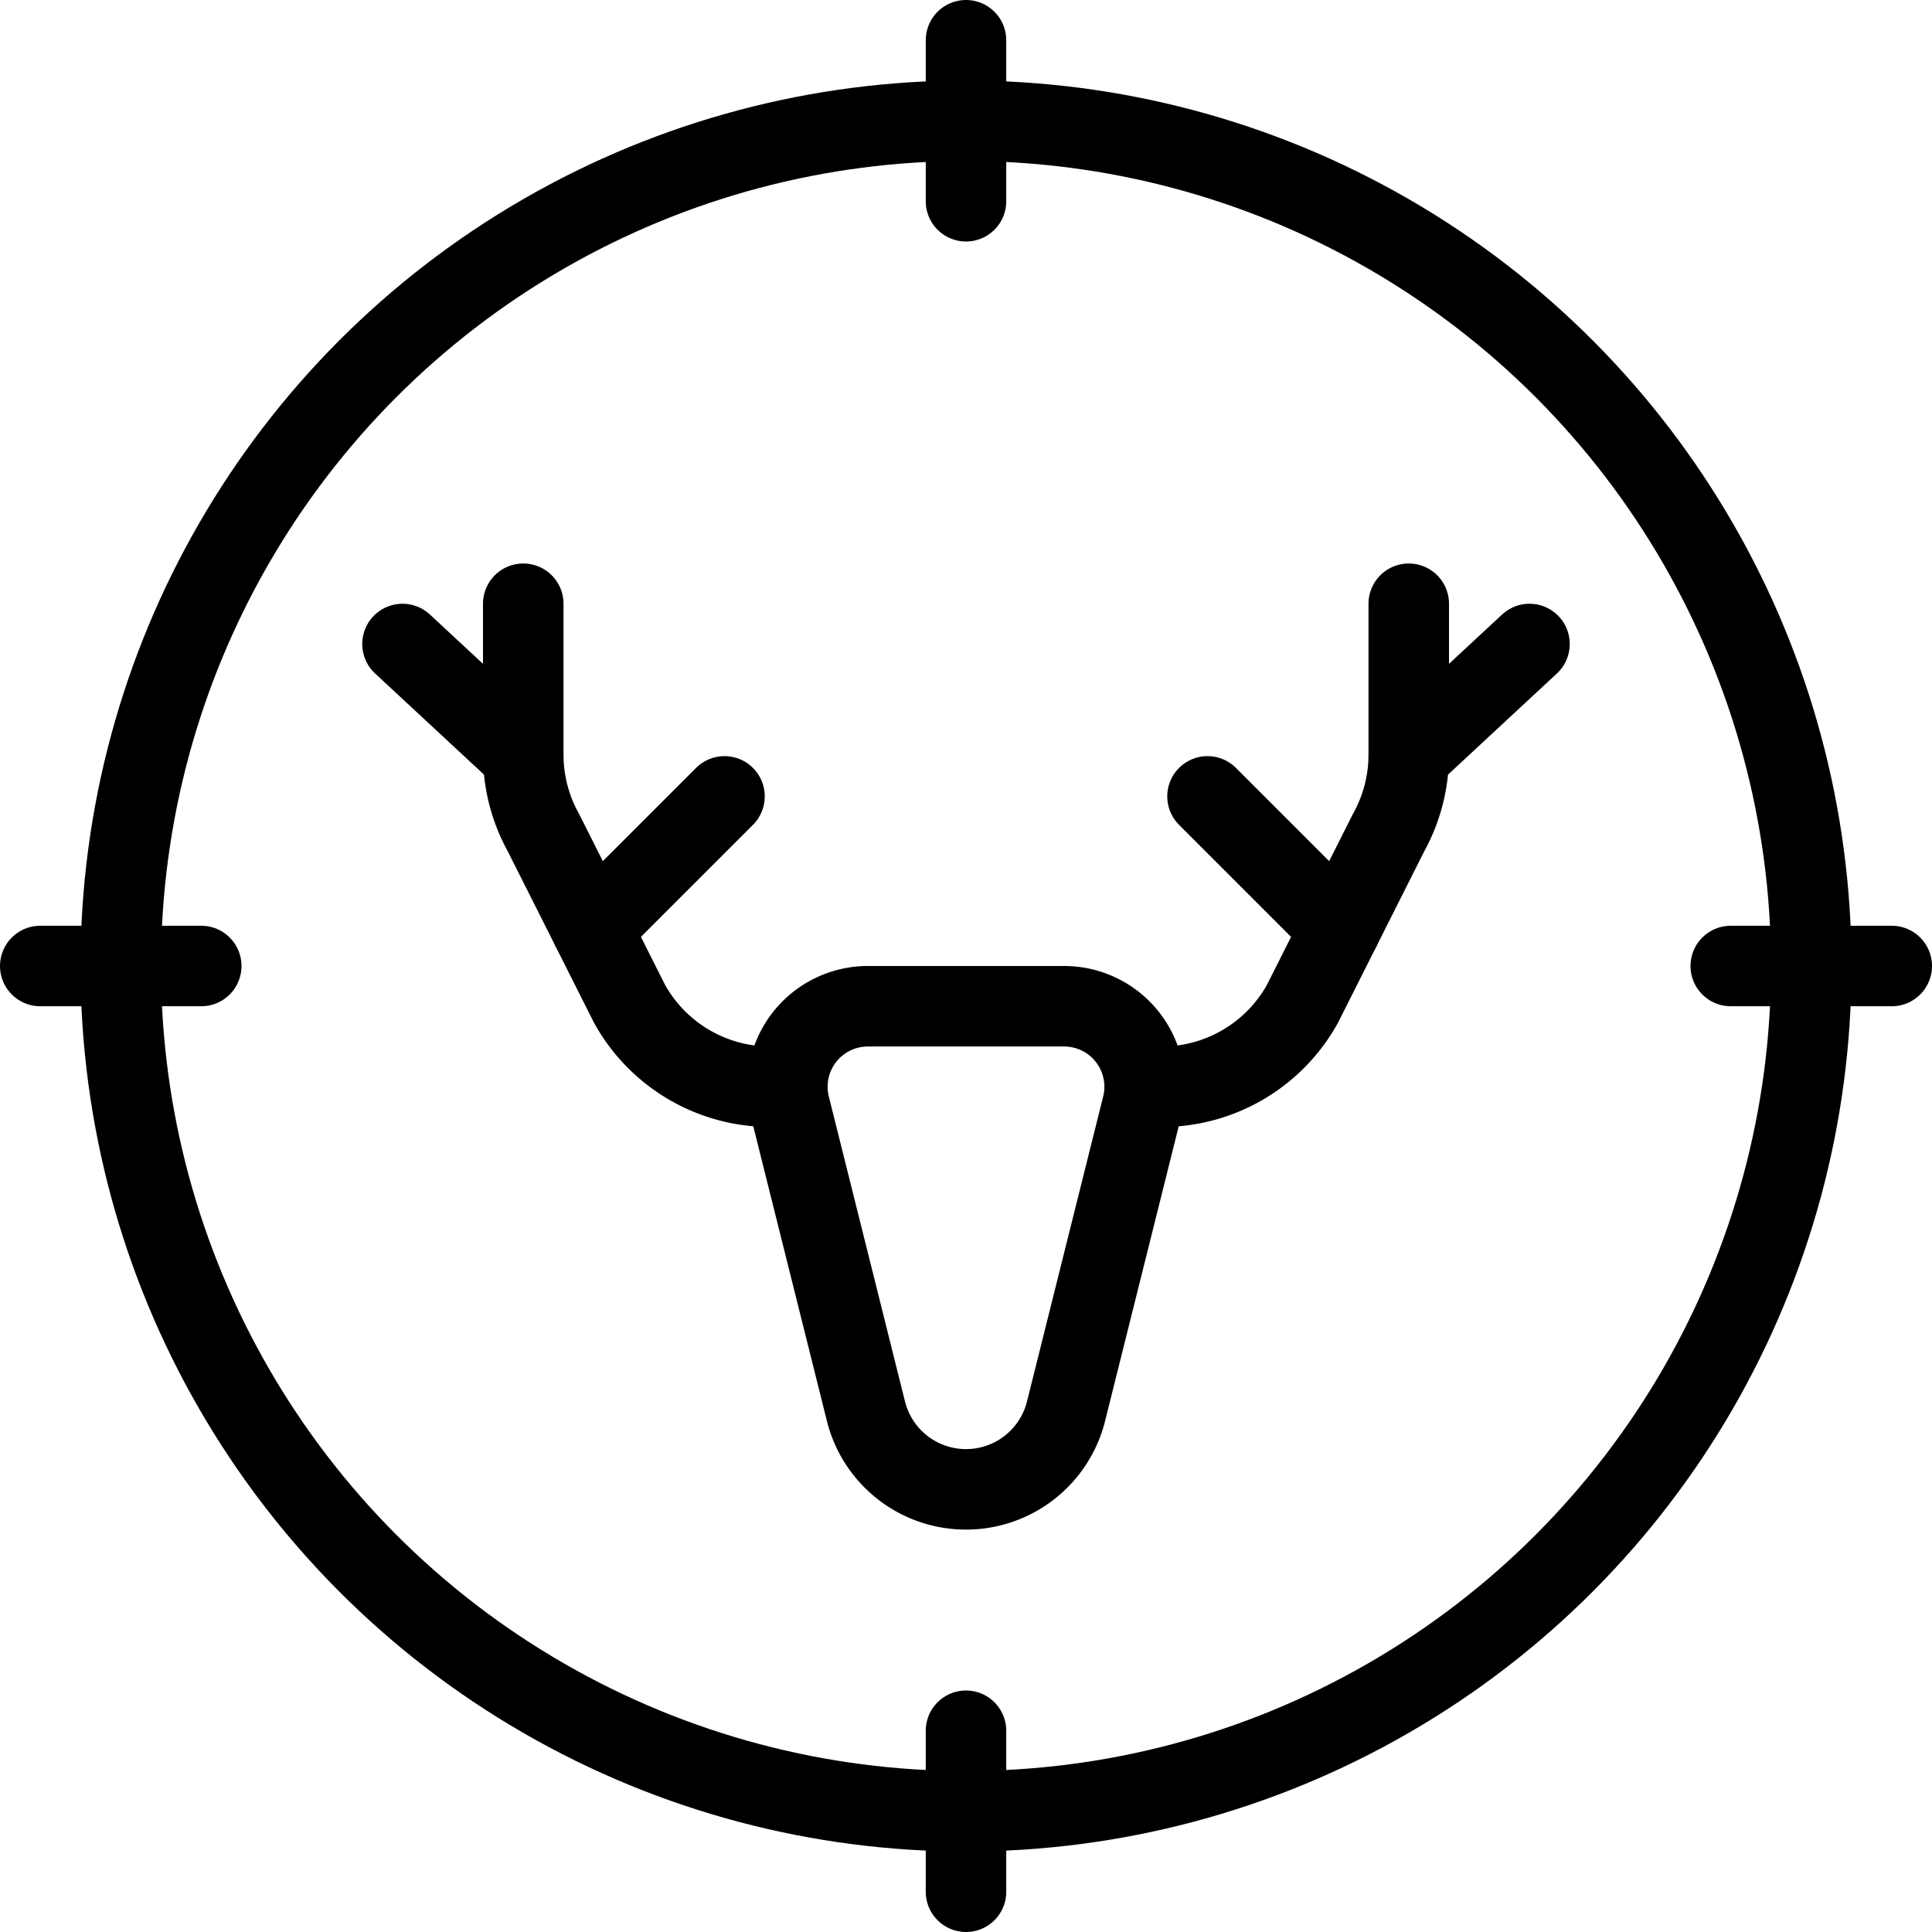 <svg id="Light" xmlns="http://www.w3.org/2000/svg" viewBox="0 0 24 24"><defs><style>.cls-1{fill:none;stroke:currentColor;stroke-linecap:round;stroke-linejoin:round;}</style></defs><title>deer-target</title><circle class="cls-1" cx="12" cy="12" r="10.5"/><line class="cls-1" x1="12" y1="0.5" x2="12" y2="2.5"/><line class="cls-1" x1="0.5" y1="12" x2="2.5" y2="12"/><line class="cls-1" x1="12" y1="23.5" x2="12" y2="21.5"/><line class="cls-1" x1="23.5" y1="12" x2="21.5" y2="12"/><path class="cls-1" d="M13.243,17.53a1.281,1.281,0,0,1-2.486,0l-.946-3.787a1,1,0,0,1,.97-1.243h2.438a1,1,0,0,1,.97,1.243Z"/><path class="cls-1" d="M9.781,13.5H9.57a2,2,0,0,1-1.749-1.029L6.752,10.346A2,2,0,0,1,6.5,9.375V7.5"/><line class="cls-1" x1="9" y1="9.893" x2="7.353" y2="11.54"/><line class="cls-1" x1="6.5" y1="9.393" x2="5" y2="8"/><path class="cls-1" d="M14.219,13.5h.211a2,2,0,0,0,1.749-1.029l1.069-2.125a2,2,0,0,0,.252-.971V7.5"/><line class="cls-1" x1="15" y1="9.893" x2="16.647" y2="11.54"/><line class="cls-1" x1="17.5" y1="9.393" x2="19" y2="8"/></svg>